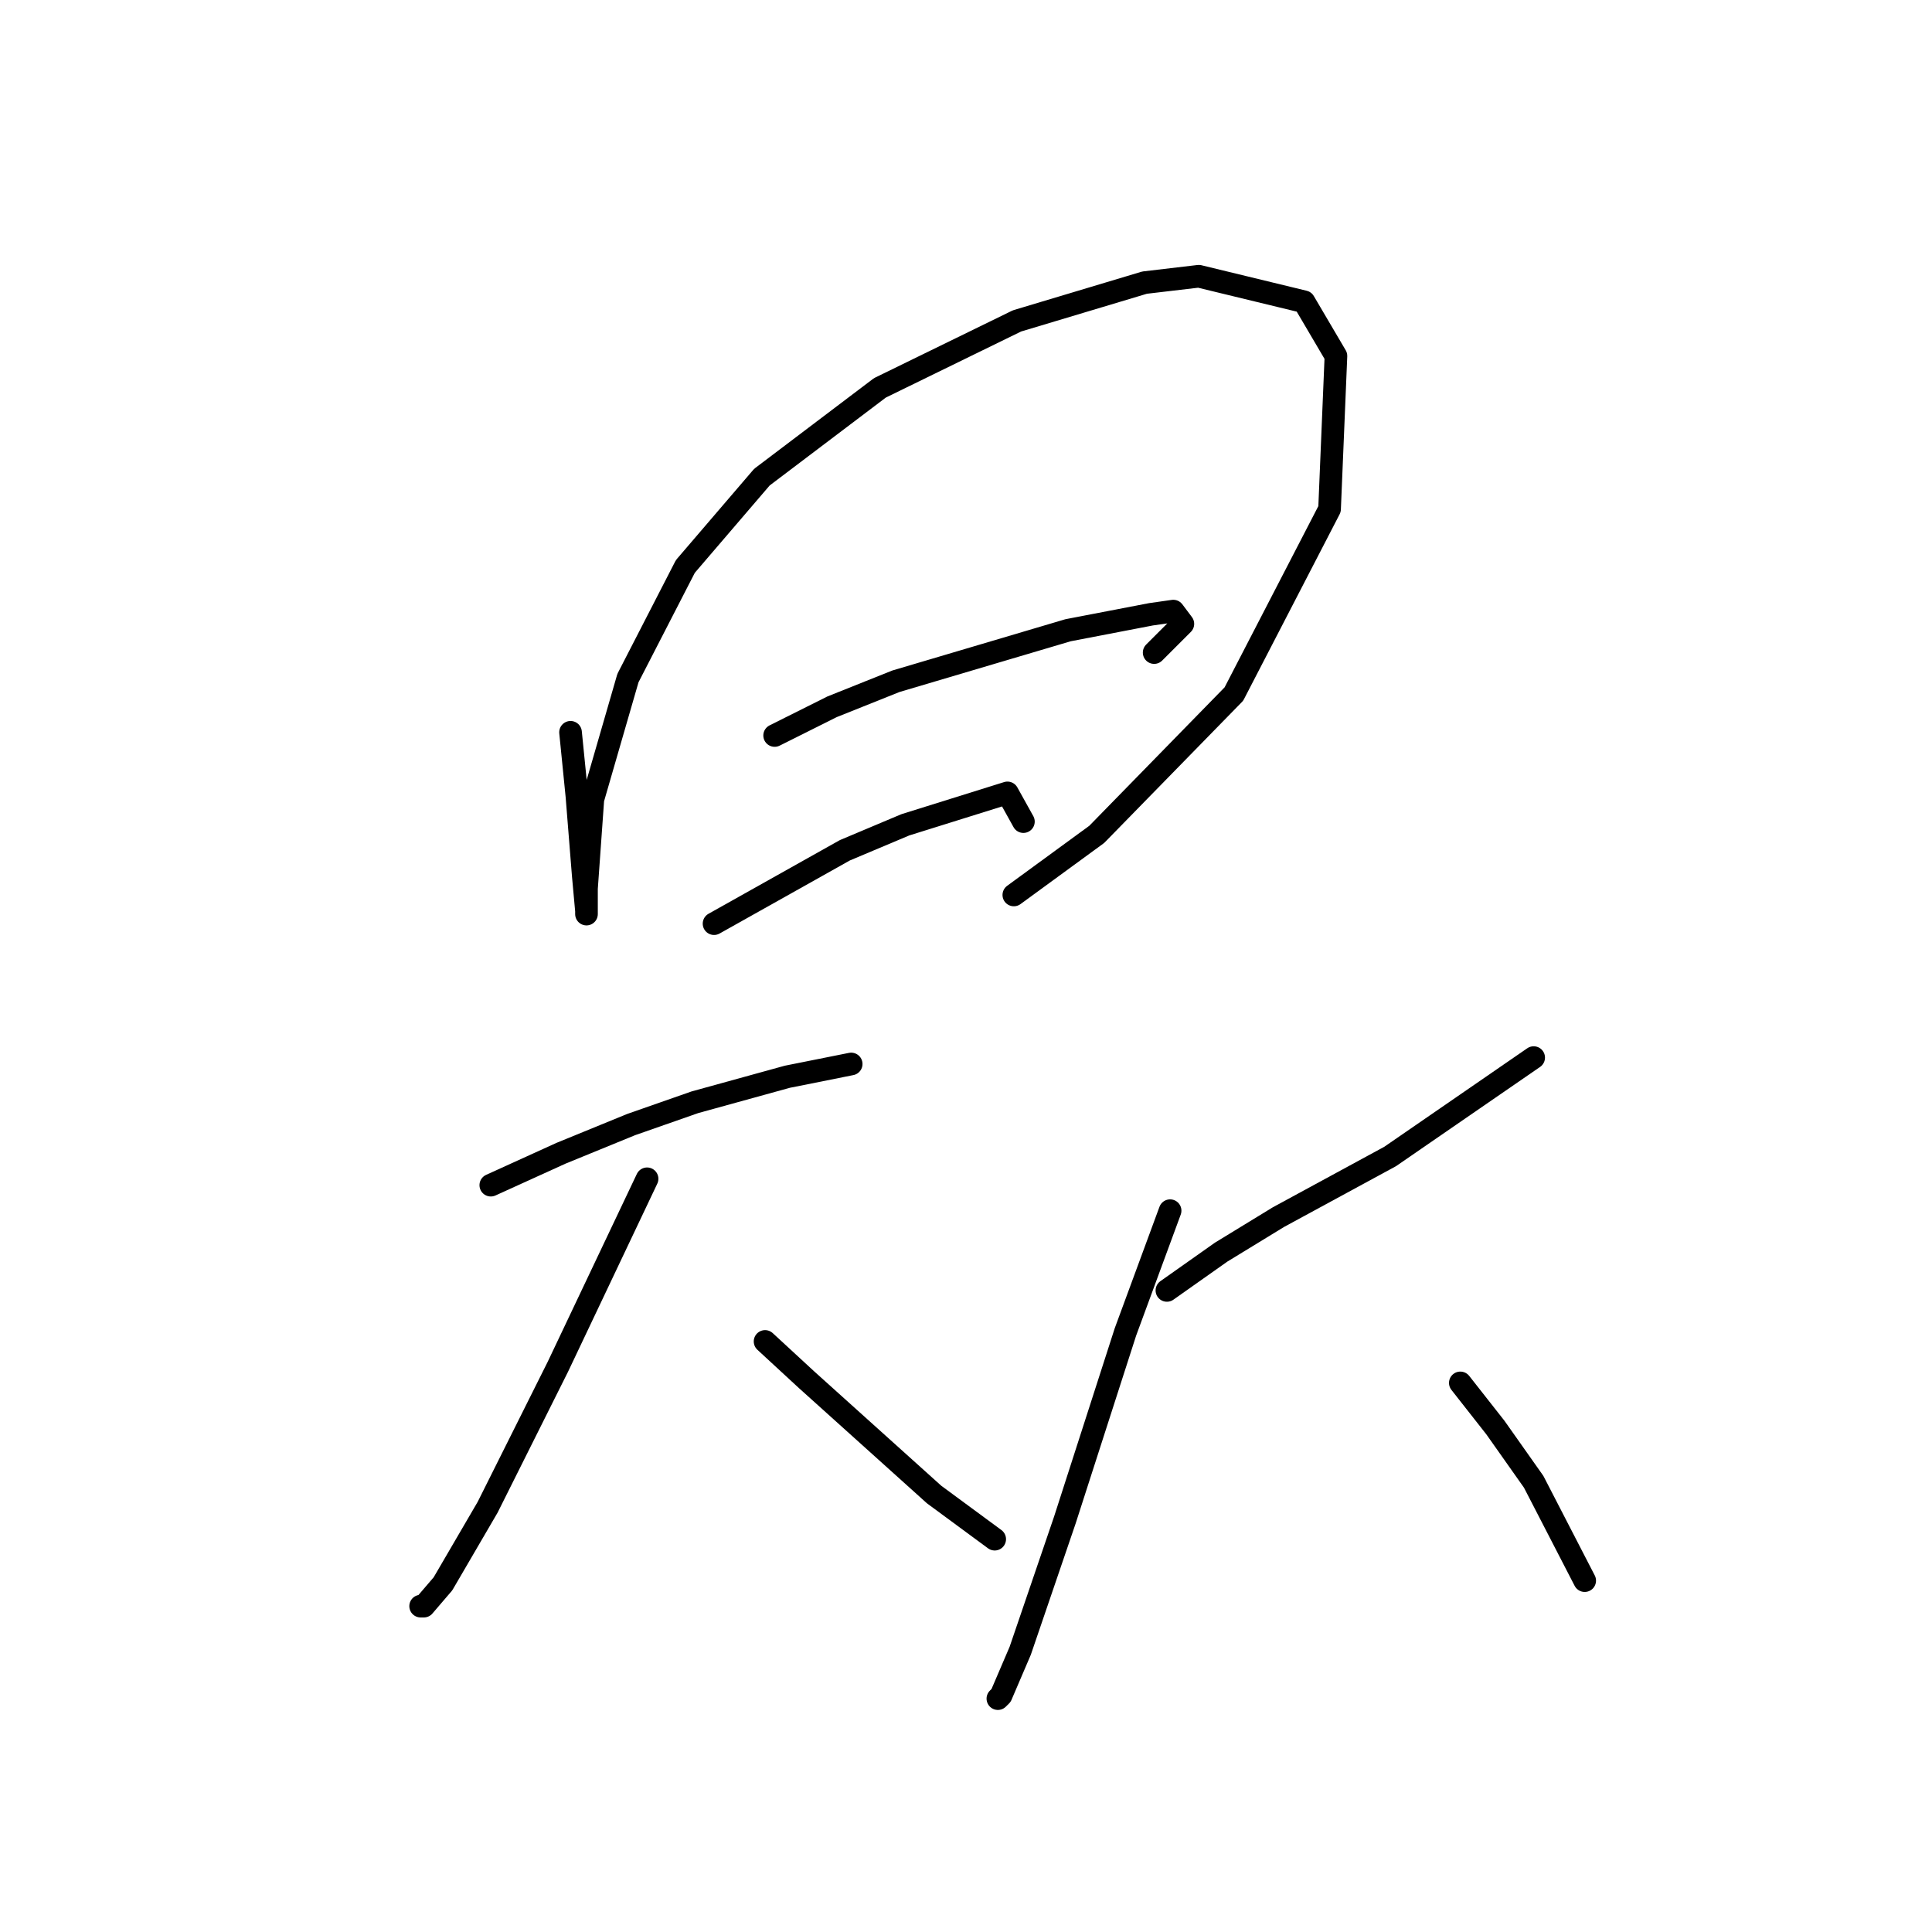 <?xml version="1.0" standalone="no"?>
    <svg width="256" height="256" xmlns="http://www.w3.org/2000/svg" version="1.1">
    <polyline stroke="black" stroke-width="3" stroke-linecap="round" fill="transparent" stroke-linejoin="round" points="75.599 97.034 76.444 105.486 77.289 116.05 77.712 120.699 77.712 121.121 77.712 117.741 78.557 105.908 83.205 89.85 90.812 75.06 100.954 63.227 116.59 51.395 134.761 42.521 151.664 37.45 158.848 36.604 172.793 39.985 177.019 47.169 176.174 67.453 163.496 91.963 145.325 110.557 134.338 118.586 134.338 118.586 " />
        <polyline stroke="black" stroke-width="3" stroke-linecap="round" fill="transparent" stroke-linejoin="round" points="102.644 97.457 110.251 93.653 118.702 90.273 141.522 83.511 152.509 81.398 155.467 80.976 156.735 82.666 152.932 86.469 152.932 86.469 " />
        <polyline stroke="black" stroke-width="3" stroke-linecap="round" fill="transparent" stroke-linejoin="round" points="94.615 122.389 111.941 112.67 119.97 109.289 133.493 105.063 135.606 108.867 135.606 108.867 " />
        <polyline stroke="black" stroke-width="3" stroke-linecap="round" fill="transparent" stroke-linejoin="round" points="65.034 157.041 74.331 152.815 83.628 149.012 92.08 146.054 104.335 142.673 112.786 140.983 112.786 140.983 " />
        <polyline stroke="black" stroke-width="3" stroke-linecap="round" fill="transparent" stroke-linejoin="round" points="85.741 156.196 73.908 181.129 64.612 199.722 58.695 209.864 56.16 212.822 55.737 212.822 55.737 212.822 " />
        <polyline stroke="black" stroke-width="3" stroke-linecap="round" fill="transparent" stroke-linejoin="round" points="101.376 177.748 106.87 182.819 123.773 198.032 131.803 203.948 131.803 203.948 " />
        <polyline stroke="black" stroke-width="3" stroke-linecap="round" fill="transparent" stroke-linejoin="round" points="154.622 170.987 161.806 165.915 169.413 161.267 184.203 153.238 203.219 140.138 203.219 140.138 " />
        <polyline stroke="black" stroke-width="3" stroke-linecap="round" fill="transparent" stroke-linejoin="round" points="155.045 160.422 149.129 176.48 141.099 201.413 135.183 218.739 132.648 224.655 132.225 225.077 132.225 225.077 " />
        <polyline stroke="black" stroke-width="3" stroke-linecap="round" fill="transparent" stroke-linejoin="round" points="193.5 183.242 198.148 189.158 203.219 196.342 209.981 209.442 209.981 209.442 " />
        </svg>